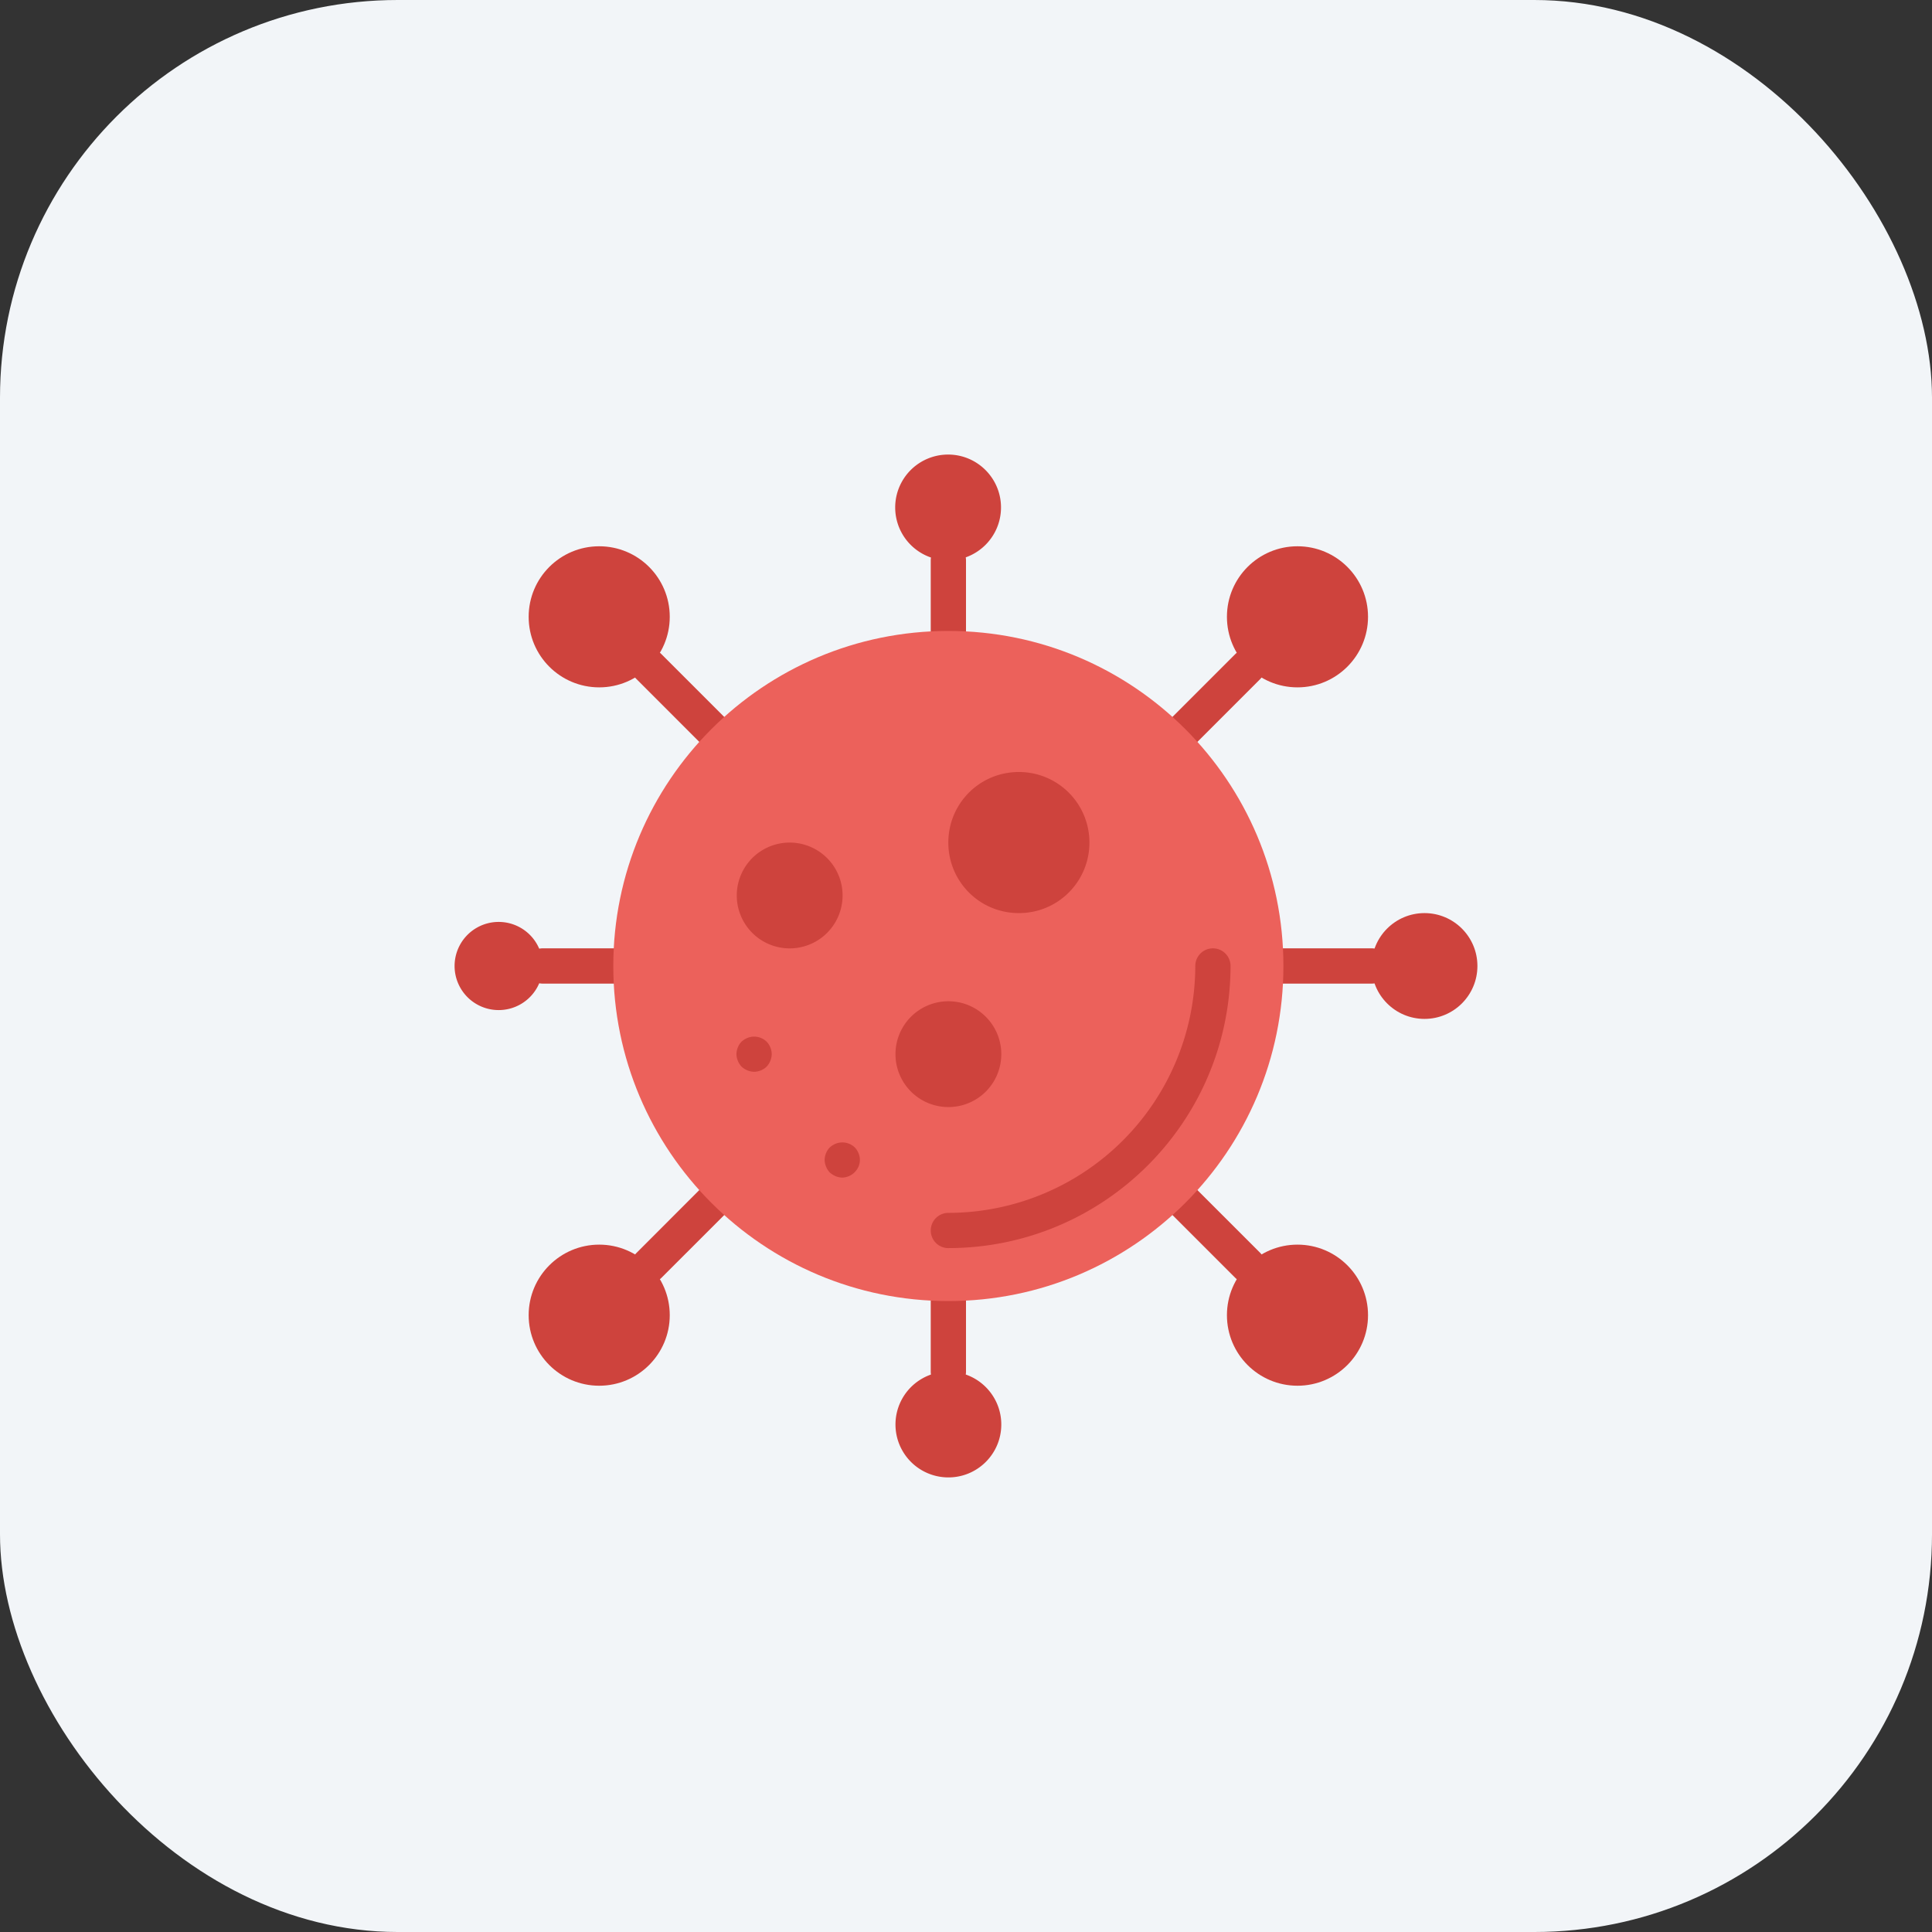 <svg xmlns="http://www.w3.org/2000/svg" xmlns:xlink="http://www.w3.org/1999/xlink" width="68" height="68" fill="none"><rect width="100%" height="100%" fill="#333333" stroke="none"/><rect width="68" height="68" rx="14" fill="#f2f5f8"/><g fill="#ce433d"><path d="M33.38 22.827a.62.62 0 0 1-.621-.62v-2.483a.62.62 0 1 1 1.241 0v2.483a.62.62 0 0 1-.621.62zm-8.34 3.455a.62.62 0 0 1-.439-.182l-2.195-2.195a.621.621 0 1 1 .878-.878l2.195 2.195a.62.62 0 0 1-.439 1.06zm-3.454 8.338h-2.483a.621.621 0 1 1 0-1.242h2.483a.621.621 0 1 1 0 1.242zm1.26 10.534a.62.62 0 0 1-.439-1.06L24.6 41.9a.621.621 0 0 1 .878.878l-2.195 2.195a.62.62 0 0 1-.439.182z"/><path d="M33.38 48.897a.62.62 0 0 1-.621-.621v-2.483a.62.62 0 1 1 1.241 0v2.483a.62.62 0 0 1-.621.621zm10.533-3.743a.62.62 0 0 1-.439-.182l-2.195-2.195a.621.621 0 1 1 .878-.878l2.195 2.195a.62.62 0 0 1-.439 1.06zm4.364-10.534h-3.103a.621.621 0 1 1 0-1.242h3.103a.621.621 0 1 1 0 1.242zm-6.56-8.338a.62.62 0 0 1-.439-1.06l2.195-2.195a.62.62 0 1 1 .878.878L42.157 26.1a.62.62 0 0 1-.439.182z"/></g><path d="M45.172 34c0 6.513-5.28 11.793-11.793 11.793S21.586 40.513 21.586 34s5.28-11.793 11.793-11.793S45.172 27.487 45.172 34z" fill="#ec615b"/><g fill="#ce433d"><path d="M33.38 43.93a.62.62 0 1 1 0-1.241 8.7 8.7 0 0 0 8.69-8.69.62.62 0 1 1 1.241 0c-.007 5.482-4.45 9.924-9.93 9.93zm4.964-14.275c0 1.37-1.1 2.483-2.483 2.483s-2.483-1.112-2.483-2.483 1.1-2.483 2.483-2.483a2.48 2.48 0 0 1 2.483 2.483z"/><path d="M29.656 31.518a1.862 1.862 0 1 1-3.724 0 1.862 1.862 0 1 1 3.724 0zm5.586 5.585a1.86 1.86 0 0 1-1.862 1.862 1.862 1.862 0 1 1 0-3.724c1.028 0 1.862.834 1.862 1.862zm-8.7.62a.62.62 0 0 1-.236-.05.72.72 0 0 1-.205-.13.64.64 0 0 1-.13-.205.6.6 0 0 1-.05-.236c.003-.164.067-.322.18-.44a.72.72 0 0 1 .205-.13c.232-.094.496-.042.676.13a.65.65 0 0 1 .18.441.63.63 0 0 1-.05.236.64.64 0 0 1-.131.205.66.66 0 0 1-.44.18zm3.104 3.724a.63.63 0 0 1-.236-.05.73.73 0 0 1-.205-.13.64.64 0 0 1-.13-.205.62.62 0 0 1-.05-.236.65.65 0 0 1 .18-.44.72.72 0 0 1 .205-.13c.23-.094.496-.043.676.13a.65.65 0 0 1 .18.441.62.62 0 0 1-.05.236.65.65 0 0 1-.571.385zm5.586-23.586c0 1.028-.834 1.862-1.862 1.862a1.862 1.862 0 1 1 0-3.724c1.028 0 1.862.834 1.862 1.862z"/><use xlink:href="#B"/><path d="M19.103 34A1.55 1.55 0 1 1 16 34a1.55 1.55 0 1 1 3.103 0z"/><use xlink:href="#C"/><path d="M35.242 50.138c0 1.03-.834 1.862-1.862 1.862a1.86 1.86 0 1 1 0-3.724c1.028 0 1.862.834 1.862 1.862z"/><use xlink:href="#C" x="24.577"/><path d="M52 34c0 1.028-.834 1.862-1.862 1.862s-1.862-.834-1.862-1.862.834-1.862 1.862-1.862S52 32.972 52 34z"/><use xlink:href="#B" x="24.577"/></g><defs ><path id="B" d="M23.573 21.71c0 1.37-1.112 2.483-2.483 2.483s-2.483-1.11-2.483-2.483 1.112-2.483 2.483-2.483 2.483 1.11 2.483 2.483z"/><path id="C" d="M23.573 46.29c0 1.37-1.112 2.483-2.483 2.483s-2.483-1.112-2.483-2.483 1.112-2.483 2.483-2.483 2.483 1.112 2.483 2.483z"/></defs></svg>